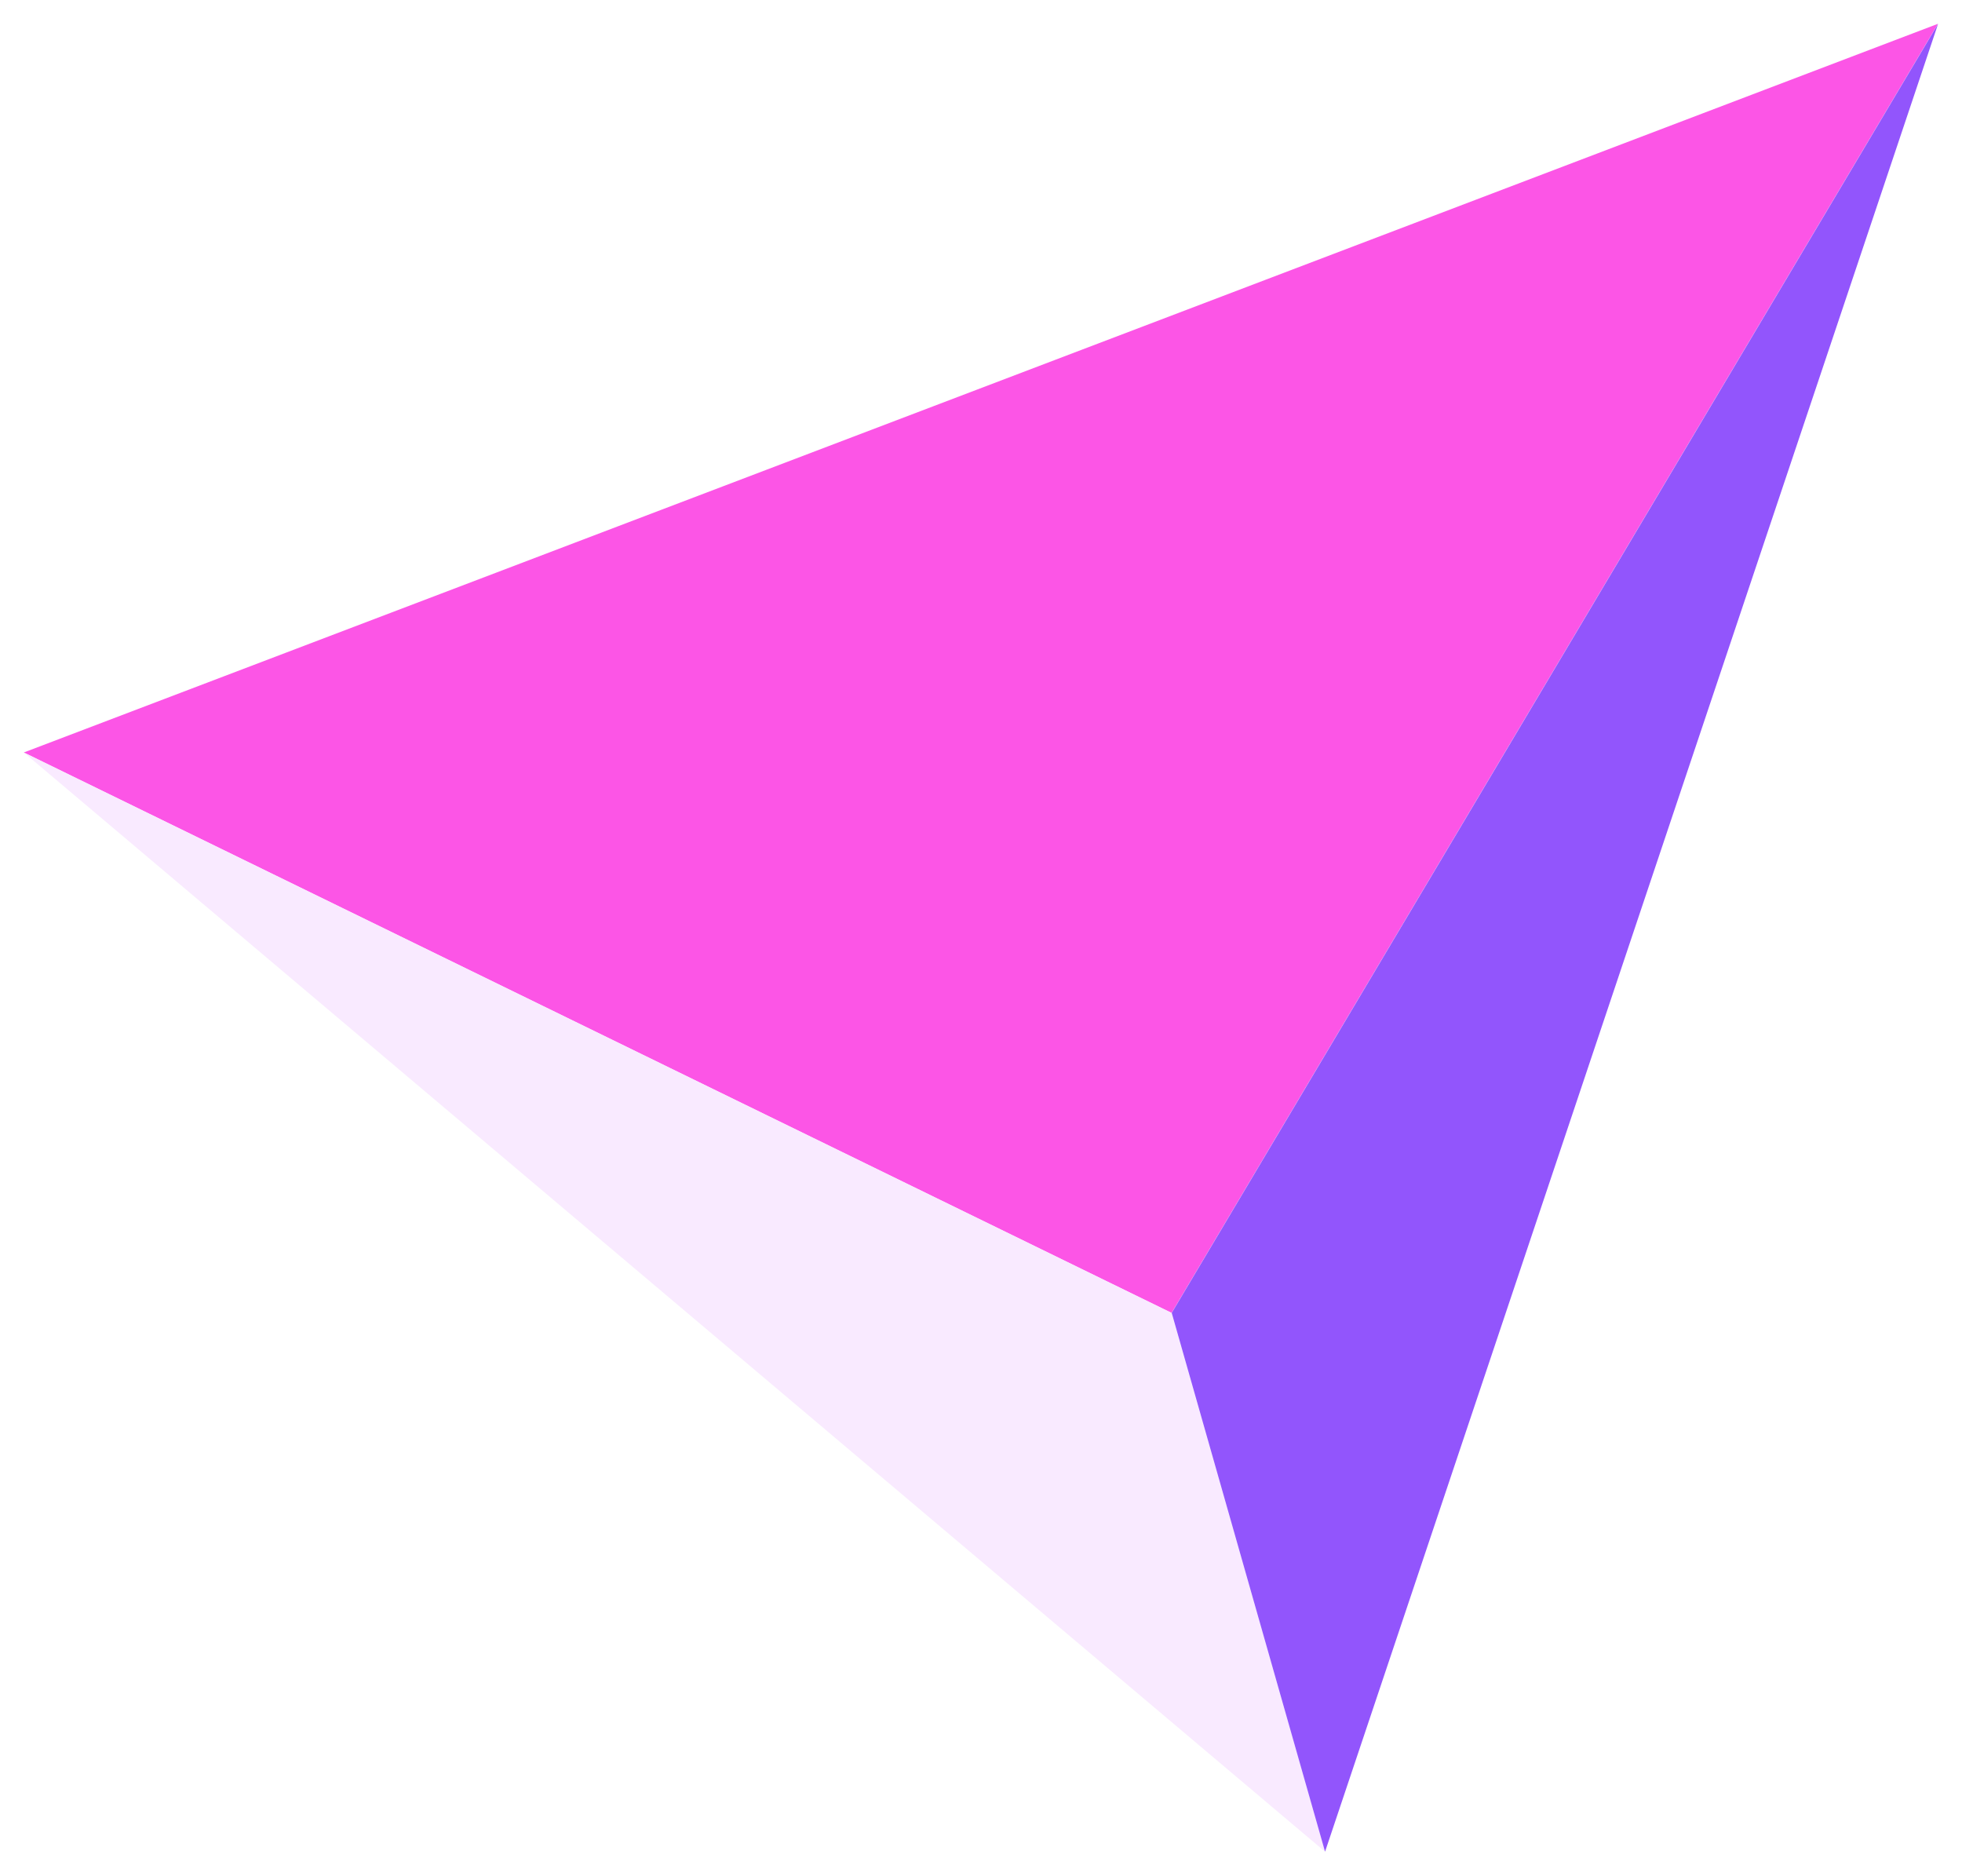 <svg width="4123" height="3941" viewBox="0 0 4123 3941" fill="none" xmlns="http://www.w3.org/2000/svg">
<g filter="url(#filter0_d_37_25)">
<path d="M10 1541L2422 2718.5L4032.5 10L10 1541Z" fill="#FC55E6"/>
<path d="M2744.5 3850.5L10 1541L2422 2718.5L2744.5 3850.5Z" fill="#F9EAFF"/>
<path d="M2744.5 3850.5L4032.78 10L2422.28 2718.5L2744.5 3850.5Z" fill="#9255FC"/>
</g>
<defs>
<filter id="filter0_d_37_25" x="0" y="0" width="4122.78" height="3940.5" filterUnits="userSpaceOnUse" color-interpolation-filters="sRGB">
<feFlood flood-opacity="0" result="BackgroundImageFix"/>
<feColorMatrix in="SourceAlpha" type="matrix" values="0 0 0 0 0 0 0 0 0 0 0 0 0 0 0 0 0 0 127 0" result="hardAlpha"/>
<feOffset dx="40" dy="40"/>
<feGaussianBlur stdDeviation="25"/>
<feComposite in2="hardAlpha" operator="out"/>
<feColorMatrix type="matrix" values="0 0 0 0 0 0 0 0 0 0 0 0 0 0 0 0 0 0 0.25 0"/>
<feBlend mode="normal" in2="BackgroundImageFix" result="effect1_dropShadow_37_25"/>
<feBlend mode="normal" in="SourceGraphic" in2="effect1_dropShadow_37_25" result="shape"/>
</filter>
</defs>
</svg>
